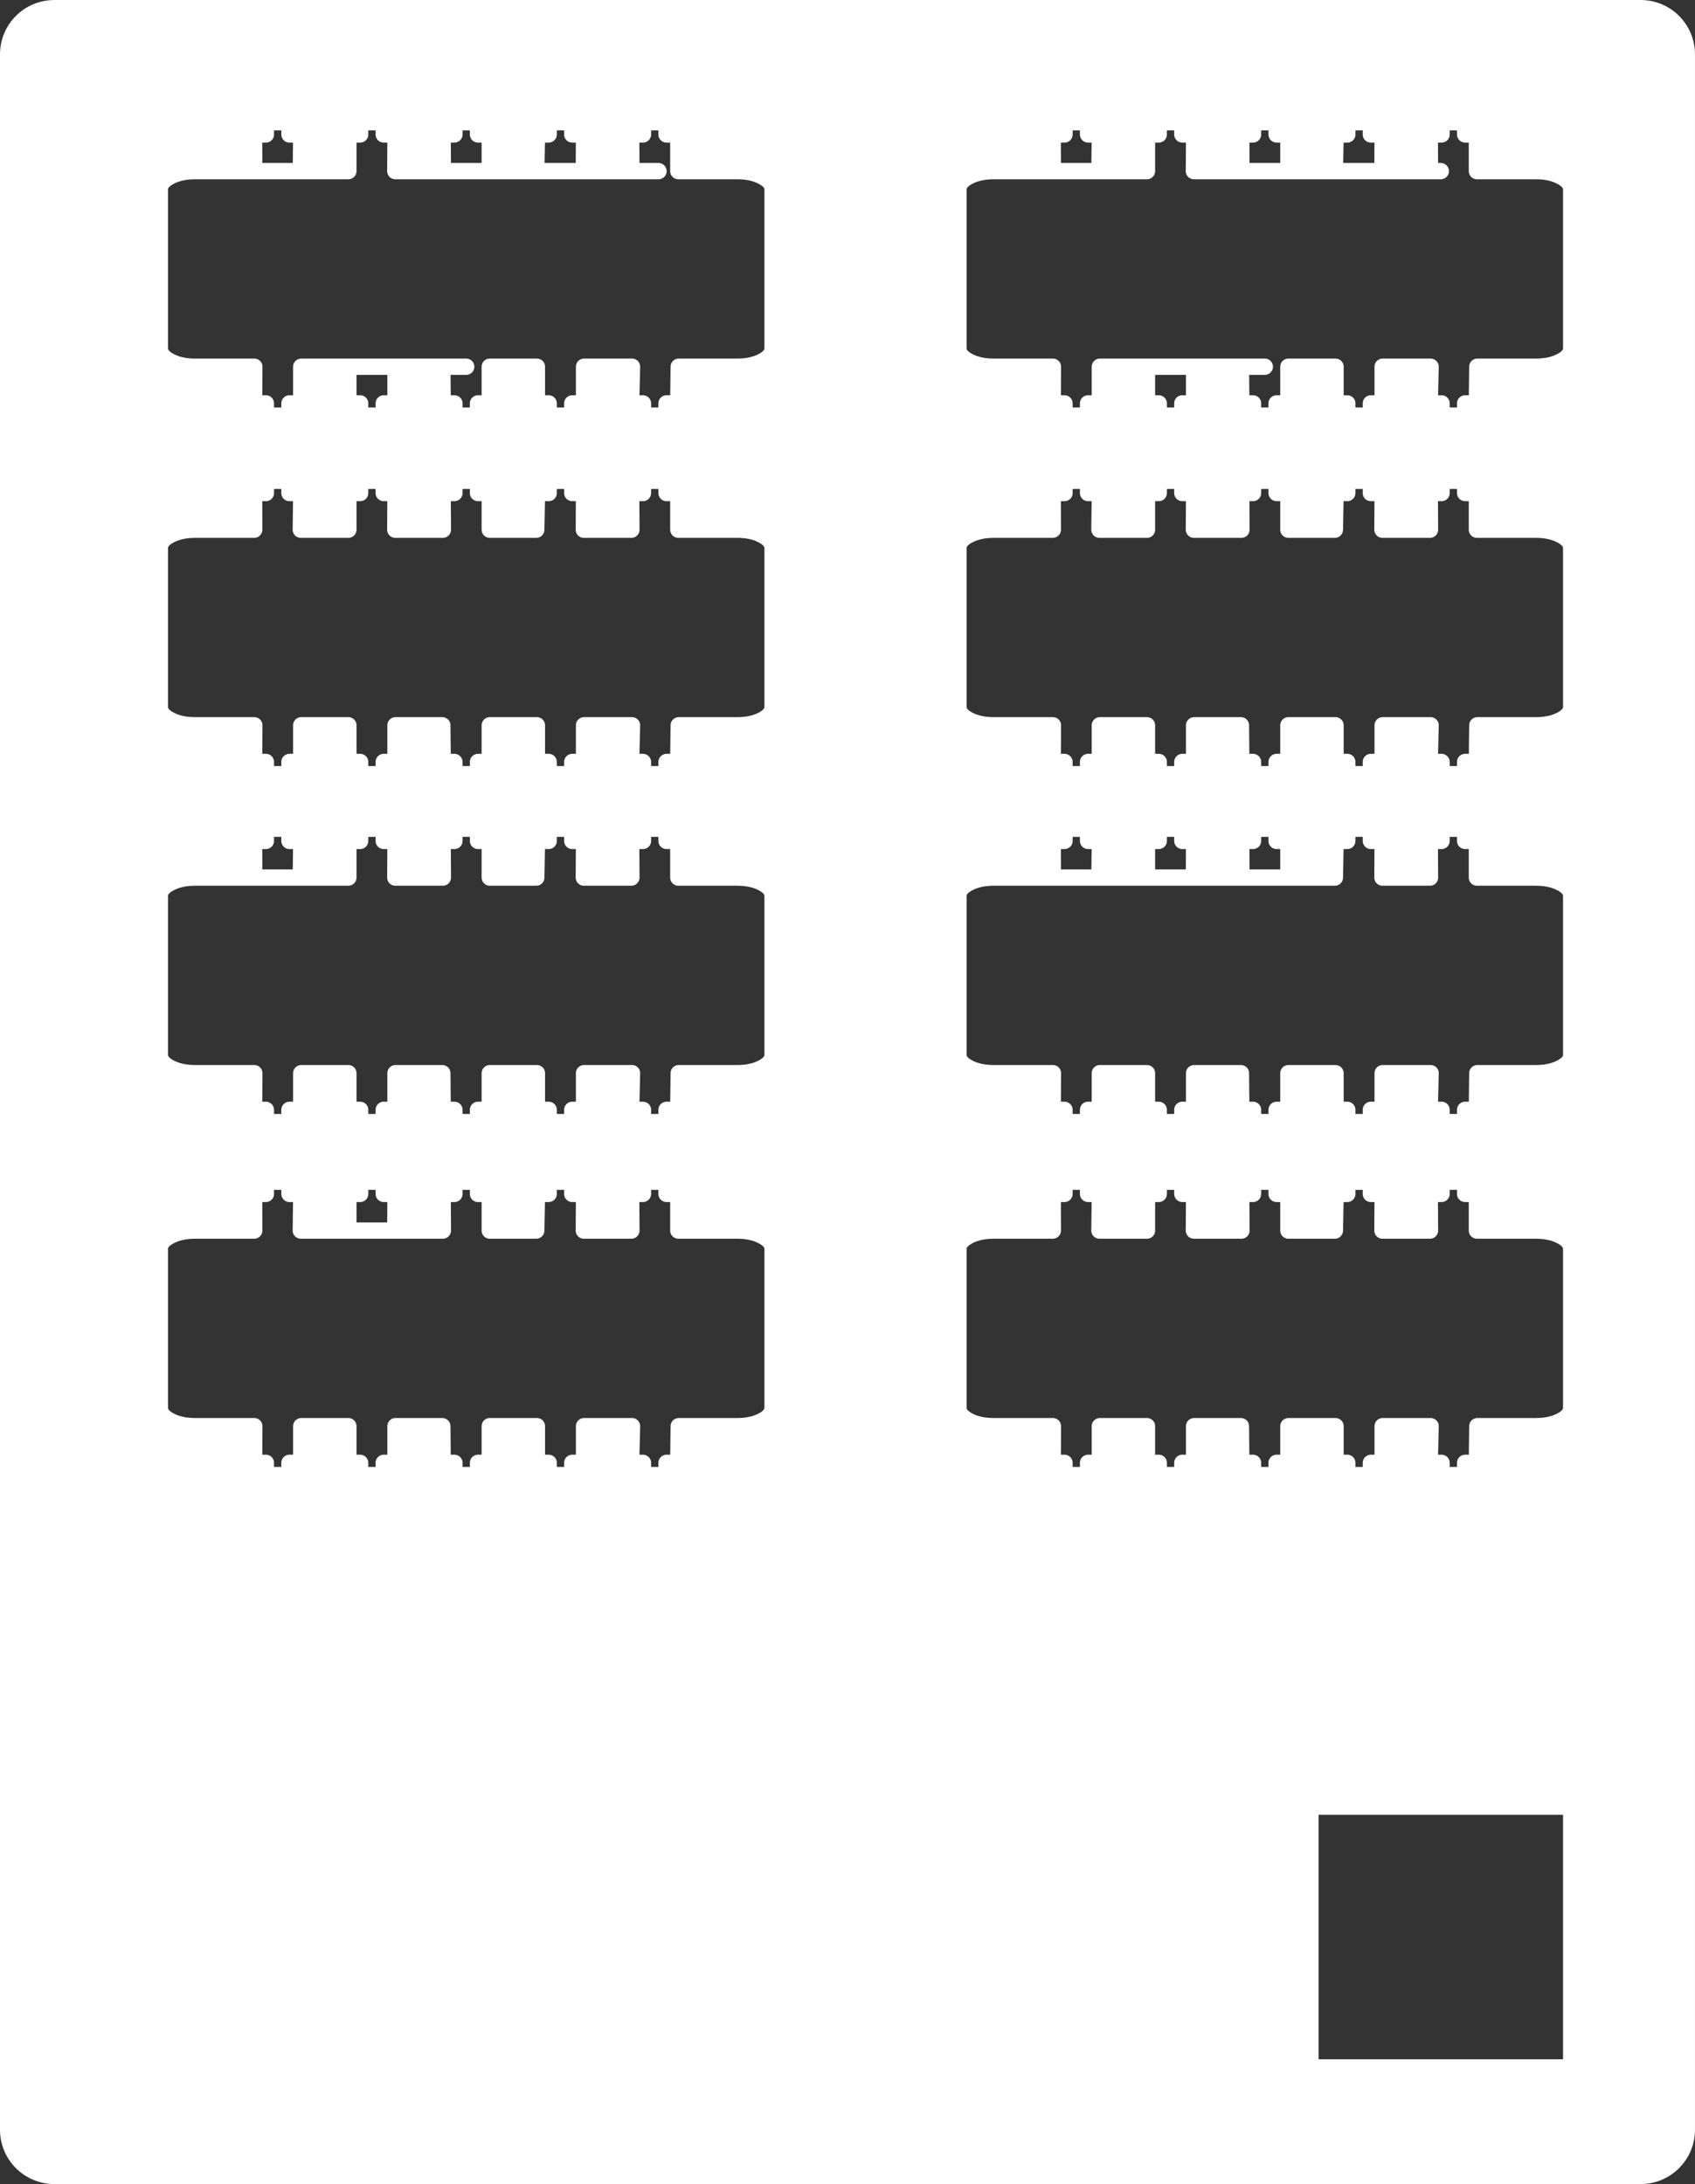<?xml version="1.0" encoding="UTF-8" standalone="no"?>
<!DOCTYPE svg PUBLIC "-//W3C//DTD SVG 1.1//EN" "http://www.w3.org/Graphics/SVG/1.1/DTD/svg11.dtd">
<svg width="100%" height="100%" viewBox="0 0 104 134" version="1.1" xmlns="http://www.w3.org/2000/svg" xmlns:xlink="http://www.w3.org/1999/xlink" xml:space="preserve" xmlns:serif="http://www.serif.com/" style="fill-rule:evenodd;clip-rule:evenodd;stroke-linejoin:round;stroke-miterlimit:1.414;">
    <rect x="0" y="0" width="104" height="134" fill="#333333" stroke="none"/>
    <g transform="matrix(1,0,0,1,-33.597,-5.158)">
        <path d="M134.262,138.656L36.931,138.656C35.366,138.656 34.097,137.386 34.097,135.822L34.097,8.492C34.097,6.93 35.357,5.66 36.927,5.66L36.932,5.658L134.262,5.658C135.827,5.658 137.096,6.927 137.096,8.492L137.096,135.822C137.096,137.386 135.828,138.655 134.262,138.656ZM130,116L114,116L114,132L120.592,132C116.075,132 120.592,132 120.592,132C122.93,132 130,132 130,132L130,116ZM60.769,80.657L52.054,80.657L52.08,78.595C52.08,78.47 51.96,78.407 51.718,78.407L51.357,78.407L51.357,77.845C51.357,77.72 51.237,77.657 50.995,77.657L50.272,77.657C50.031,77.657 49.911,77.72 49.911,77.845L49.911,78.407L49.549,78.407C49.308,78.407 49.188,78.47 49.188,78.595L49.194,80.657L45.573,80.657C44.97,80.657 44.459,80.766 44.037,80.986C43.614,81.205 43.404,81.47 43.404,81.782L43.404,91.532C43.404,91.845 43.614,92.11 44.037,92.329C44.459,92.548 44.97,92.657 45.573,92.657L49.201,92.657L49.188,94.72C49.188,94.845 49.308,94.907 49.549,94.907L49.911,94.907L49.911,95.47C49.911,95.595 50.031,95.657 50.272,95.657L50.995,95.657C51.237,95.657 51.357,95.595 51.357,95.47L51.357,94.907L51.718,94.907C51.96,94.907 52.08,94.845 52.08,94.72L52.08,92.657L54.972,92.657L54.972,94.72C54.972,94.845 55.092,94.907 55.333,94.907L55.695,94.907L55.695,95.47C55.695,95.595 55.815,95.657 56.056,95.657L56.779,95.657C57.021,95.657 57.141,95.595 57.141,95.47L57.141,94.907L57.502,94.907C57.744,94.907 57.864,94.845 57.864,94.72L57.864,92.657L60.737,92.657L60.756,94.72C60.756,94.845 60.876,94.907 61.117,94.907L61.479,94.907L61.479,95.47C61.479,95.595 61.599,95.657 61.84,95.657L62.563,95.657C62.805,95.657 62.925,95.595 62.925,95.47L62.925,94.907L63.286,94.907C63.528,94.907 63.648,94.845 63.648,94.72L63.648,92.657L66.54,92.657L66.54,94.72C66.54,94.845 66.66,94.907 66.901,94.907L67.263,94.907L67.263,95.47C67.263,95.595 67.383,95.657 67.624,95.657L68.347,95.657C68.589,95.657 68.709,95.595 68.709,95.47L68.709,94.907L69.07,94.907C69.312,94.907 69.432,94.845 69.432,94.72L69.432,92.657L72.375,92.657L72.324,94.72C72.324,94.845 72.444,94.907 72.685,94.907L73.047,94.907L73.047,95.47C73.047,95.595 73.167,95.657 73.408,95.657L74.131,95.657C74.373,95.657 74.493,95.595 74.493,95.47L74.493,94.907L74.854,94.907C75.096,94.907 75.216,94.845 75.216,94.72L75.241,92.657L78.831,92.657C79.434,92.657 79.945,92.548 80.367,92.329C80.79,92.11 81,91.845 81,91.532L81,81.782C81,81.47 80.79,81.205 80.367,80.986C79.945,80.766 79.434,80.657 78.831,80.657L75.216,80.657L75.216,78.595C75.216,78.47 75.096,78.407 74.854,78.407L74.493,78.407L74.493,77.845C74.493,77.72 74.373,77.657 74.131,77.657L73.408,77.657C73.167,77.657 73.047,77.72 73.047,77.845L73.047,78.407L72.685,78.407C72.444,78.407 72.324,78.47 72.324,78.595L72.337,80.657L69.419,80.657L69.432,78.595C69.432,78.47 69.312,78.407 69.07,78.407L68.709,78.407L68.709,77.845C68.709,77.72 68.589,77.657 68.347,77.657L67.624,77.657C67.383,77.657 67.263,77.72 67.263,77.845L67.263,78.407L66.901,78.407C66.66,78.407 66.54,78.47 66.54,78.595L66.501,80.657L63.648,80.657L63.648,78.595C63.648,78.47 63.528,78.407 63.286,78.407L62.925,78.407L62.925,77.845C62.925,77.72 62.805,77.657 62.563,77.657L61.84,77.657C61.599,77.657 61.479,77.72 61.479,77.845L61.479,78.407L61.117,78.407C60.876,78.407 60.756,78.47 60.756,78.595L60.769,80.657ZM99.995,77.657L99.272,77.657C99.031,77.657 98.911,77.72 98.911,77.845L98.911,78.407L98.549,78.407C98.308,78.407 98.188,78.47 98.188,78.595L98.194,80.657L94.573,80.657C93.97,80.657 93.459,80.766 93.037,80.986C92.614,81.205 92.404,81.47 92.404,81.782L92.404,91.532C92.404,91.845 92.614,92.11 93.037,92.329C93.459,92.548 93.97,92.657 94.573,92.657L98.201,92.657L98.188,94.72C98.188,94.845 98.308,94.907 98.549,94.907L98.911,94.907L98.911,95.47C98.911,95.595 99.031,95.657 99.272,95.657L99.995,95.657C100.237,95.657 100.357,95.595 100.357,95.47L100.357,94.907L100.718,94.907C100.96,94.907 101.08,94.845 101.08,94.72L101.08,92.657L103.972,92.657L103.972,94.72C103.972,94.845 104.092,94.907 104.333,94.907L104.695,94.907L104.695,95.47C104.695,95.595 104.815,95.657 105.056,95.657L105.779,95.657C106.021,95.657 106.141,95.595 106.141,95.47L106.141,94.907L106.502,94.907C106.744,94.907 106.864,94.845 106.864,94.72L106.864,92.657L109.737,92.657L109.756,94.72C109.756,94.845 109.876,94.907 110.117,94.907L110.479,94.907L110.479,95.47C110.479,95.595 110.599,95.657 110.84,95.657L111.563,95.657C111.805,95.657 111.925,95.595 111.925,95.47L111.925,94.907L112.286,94.907C112.528,94.907 112.648,94.845 112.648,94.72L112.648,92.657L115.54,92.657L115.54,94.72C115.54,94.845 115.66,94.907 115.901,94.907L116.263,94.907L116.263,95.47C116.263,95.595 116.383,95.657 116.624,95.657L117.347,95.657C117.589,95.657 117.709,95.595 117.709,95.47L117.709,94.907L118.07,94.907C118.312,94.907 118.432,94.845 118.432,94.72L118.432,92.657L121.375,92.657L121.324,94.72C121.324,94.845 121.444,94.907 121.685,94.907L122.047,94.907L122.047,95.47C122.047,95.595 122.167,95.657 122.408,95.657L123.131,95.657C123.373,95.657 123.493,95.595 123.493,95.47L123.493,94.907L123.854,94.907C124.096,94.907 124.216,94.845 124.216,94.72L124.241,92.657L127.831,92.657C128.434,92.657 128.945,92.548 129.367,92.329C129.79,92.11 130,91.845 130,91.532L130,81.782C130,81.47 129.79,81.205 129.367,80.986C128.945,80.766 128.434,80.657 127.831,80.657L124.216,80.657L124.216,78.595C124.216,78.47 124.096,78.407 123.854,78.407L123.493,78.407L123.493,77.845C123.493,77.72 123.373,77.657 123.131,77.657L122.408,77.657C122.167,77.657 122.047,77.72 122.047,77.845L122.047,78.407L121.685,78.407C121.444,78.407 121.324,78.47 121.324,78.595L121.337,80.657L118.419,80.657L118.432,78.595C118.432,78.47 118.312,78.407 118.07,78.407L117.709,78.407L117.709,77.845C117.709,77.72 117.589,77.657 117.347,77.657L116.624,77.657C116.383,77.657 116.263,77.72 116.263,77.845L116.263,78.407L115.901,78.407C115.66,78.407 115.54,78.47 115.54,78.595L115.501,80.657L112.648,80.657L112.648,78.595C112.648,78.47 112.528,78.407 112.286,78.407L111.925,78.407L111.925,77.845C111.925,77.72 111.805,77.657 111.563,77.657L110.84,77.657C110.599,77.657 110.479,77.72 110.479,77.845L110.479,78.407L110.117,78.407C109.876,78.407 109.756,78.47 109.756,78.595L109.769,80.657L106.851,80.657L106.864,78.595C106.864,78.47 106.744,78.407 106.502,78.407L106.141,78.407L106.141,77.845C106.141,77.72 106.021,77.657 105.779,77.657L105.056,77.657C104.815,77.657 104.695,77.72 104.695,77.845L104.695,78.407L104.333,78.407C104.092,78.407 103.972,78.47 103.972,78.595L103.972,80.657L101.054,80.657L101.08,78.595C101.08,78.47 100.96,78.407 100.718,78.407L100.357,78.407L100.357,77.845C100.357,77.72 100.237,77.657 99.995,77.657ZM56.779,77.657L56.056,77.657C55.815,77.657 55.695,77.72 55.695,77.845L55.695,78.407L55.333,78.407C55.092,78.407 54.972,78.47 54.972,78.595L54.972,80.657L57.851,80.657L57.864,78.595C57.864,78.47 57.744,78.407 57.502,78.407L57.141,78.407L57.141,77.845C57.141,77.72 57.021,77.657 56.779,77.657ZM56.779,56L56.056,56C55.815,56 55.695,56.062 55.695,56.187L55.695,56.75L55.333,56.75C55.092,56.75 54.972,56.812 54.972,56.937L54.972,59L45.573,59C44.97,59 44.459,59.109 44.037,59.328C43.614,59.547 43.404,59.812 43.404,60.125L43.404,69.875C43.404,70.188 43.614,70.453 44.037,70.672C44.459,70.891 44.969,71 45.573,71L49.201,71L49.188,73.063C49.188,73.188 49.308,73.25 49.549,73.25L49.911,73.25L49.911,73.813C49.911,73.938 50.031,74 50.272,74L50.995,74C51.237,74 51.357,73.938 51.357,73.813L51.357,73.25L51.718,73.25C51.96,73.25 52.08,73.188 52.08,73.063L52.08,71L54.972,71L54.972,73.063C54.972,73.188 55.092,73.25 55.333,73.25L55.695,73.25L55.695,73.813C55.695,73.938 55.815,74 56.056,74L56.779,74C57.021,74 57.141,73.938 57.141,73.813L57.141,73.25L57.502,73.25C57.744,73.25 57.864,73.188 57.864,73.063L57.864,71L60.737,71L60.756,73.063C60.756,73.188 60.876,73.25 61.117,73.25L61.479,73.25L61.479,73.813C61.479,73.938 61.599,74 61.84,74L62.563,74C62.805,74 62.925,73.938 62.925,73.813L62.925,73.25L63.286,73.25C63.528,73.25 63.648,73.188 63.648,73.063L63.648,71L66.54,71L66.54,73.063C66.54,73.188 66.66,73.25 66.901,73.25L67.263,73.25L67.263,73.813C67.263,73.938 67.383,74 67.624,74L68.347,74C68.589,74 68.709,73.938 68.709,73.813L68.709,73.25L69.07,73.25C69.312,73.25 69.432,73.188 69.432,73.063L69.432,71L72.375,71L72.324,73.063C72.324,73.188 72.444,73.25 72.685,73.25L73.047,73.25L73.047,73.813C73.047,73.938 73.167,74 73.408,74L74.131,74C74.373,74 74.493,73.938 74.493,73.813L74.493,73.25L74.854,73.25C75.096,73.25 75.216,73.188 75.216,73.063L75.241,71L78.831,71C79.434,71 79.945,70.891 80.367,70.672C80.79,70.453 81,70.188 81,69.875L81,60.125C81,59.812 80.79,59.547 80.367,59.328C79.945,59.109 79.434,59 78.831,59L75.216,59L75.216,56.938C75.216,56.812 75.096,56.75 74.854,56.75L74.493,56.75L74.493,56.188C74.493,56.062 74.373,56 74.131,56L73.408,56C73.167,56 73.047,56.062 73.047,56.188L73.047,56.75L72.685,56.75C72.444,56.75 72.324,56.812 72.324,56.938L72.337,59L69.419,59L69.432,56.938C69.432,56.812 69.312,56.75 69.07,56.75L68.709,56.75L68.709,56.188C68.709,56.062 68.589,56 68.347,56L67.624,56C67.383,56 67.263,56.062 67.263,56.188L67.263,56.75L66.901,56.75C66.66,56.75 66.54,56.812 66.54,56.938L66.501,59L63.648,59L63.648,56.938C63.648,56.812 63.528,56.75 63.286,56.75L62.925,56.75L62.925,56.188C62.925,56.062 62.805,56 62.563,56L61.84,56C61.599,56 61.479,56.062 61.479,56.188L61.479,56.75L61.117,56.75C60.876,56.75 60.756,56.812 60.756,56.938L60.769,59L57.851,59L57.864,56.937C57.864,56.812 57.744,56.75 57.502,56.75L57.141,56.75L57.141,56.187C57.141,56.062 57.021,56 56.779,56ZM105.779,56L105.056,56C104.814,56 104.695,56.062 104.695,56.187L104.695,56.75L104.333,56.75C104.091,56.75 103.972,56.812 103.972,56.937L103.972,59L106.851,59L103.972,59L94.573,59C93.97,59 93.459,59.109 93.037,59.328C92.614,59.547 92.404,59.812 92.404,60.125L92.404,69.875C92.404,70.188 92.614,70.453 93.037,70.672C93.459,70.891 93.969,71 94.573,71L98.201,71L98.188,73.063C98.188,73.188 98.307,73.25 98.549,73.25L98.911,73.25L98.911,73.813C98.911,73.938 99.031,74 99.272,74L99.995,74C100.237,74 100.357,73.938 100.357,73.813L100.357,73.25L100.718,73.25C100.96,73.25 101.08,73.188 101.08,73.063L101.08,71L103.972,71L103.972,73.063C103.972,73.188 104.091,73.25 104.333,73.25L104.695,73.25L104.695,73.813C104.695,73.938 104.815,74 105.056,74L105.779,74C106.021,74 106.141,73.938 106.141,73.813L106.141,73.25L106.502,73.25C106.744,73.25 106.864,73.188 106.864,73.063L106.864,71L109.737,71L109.756,73.063C109.756,73.188 109.875,73.25 110.117,73.25L110.479,73.25L110.479,73.813C110.479,73.938 110.599,74 110.84,74L111.563,74C111.805,74 111.925,73.938 111.925,73.813L111.925,73.25L112.286,73.25C112.528,73.25 112.648,73.188 112.648,73.063L112.648,71L115.54,71L115.54,73.063C115.54,73.188 115.66,73.25 115.901,73.25L116.263,73.25L116.263,73.813C116.263,73.938 116.383,74 116.624,74L117.347,74C117.589,74 117.709,73.938 117.709,73.813L117.709,73.25L118.07,73.25C118.312,73.25 118.432,73.188 118.432,73.063L118.432,71L121.375,71L121.324,73.063C121.324,73.188 121.444,73.25 121.685,73.25L122.047,73.25L122.047,73.813C122.047,73.938 122.167,74 122.408,74L123.131,74C123.373,74 123.493,73.938 123.493,73.813L123.493,73.25L123.854,73.25C124.096,73.25 124.216,73.188 124.216,73.063L124.241,71L127.831,71C128.434,71 128.945,70.891 129.367,70.672C129.79,70.453 130,70.188 130,69.875L130,60.125C130,59.812 129.79,59.547 129.367,59.328C128.945,59.109 128.434,59 127.831,59L124.216,59L124.216,56.938C124.216,56.812 124.096,56.75 123.854,56.75L123.493,56.75L123.493,56.188C123.493,56.062 123.373,56 123.131,56L122.408,56C122.167,56 122.047,56.062 122.047,56.188L122.047,56.75L121.685,56.75C121.444,56.75 121.324,56.812 121.324,56.938L121.337,59L118.419,59L118.432,56.938C118.432,56.812 118.312,56.75 118.07,56.75L117.709,56.75L117.709,56.188C117.709,56.062 117.589,56 117.347,56L116.624,56C116.383,56 116.263,56.062 116.263,56.188L116.263,56.75L115.901,56.75C115.66,56.75 115.54,56.812 115.54,56.938L115.501,59L112.648,59L112.648,56.938C112.648,56.812 112.528,56.75 112.286,56.75L111.925,56.75L111.925,56.188C111.925,56.062 111.805,56 111.563,56L110.84,56C110.598,56 110.479,56.062 110.479,56.188L110.479,56.75L110.117,56.75C109.875,56.75 109.756,56.812 109.756,56.938L109.769,59L112.648,59L109.769,59L106.851,59L106.864,56.937C106.864,56.812 106.744,56.75 106.502,56.75L106.141,56.75L106.141,56.187C106.141,56.062 106.021,56 105.779,56ZM99.995,56L99.272,56C99.03,56 98.911,56.062 98.911,56.187L98.911,56.75L98.549,56.75C98.307,56.75 98.188,56.812 98.188,56.937L98.194,59L101.054,59L101.08,56.937C101.08,56.812 100.96,56.75 100.718,56.75L100.357,56.75L100.357,56.187C100.357,56.062 100.237,56 99.995,56ZM50.995,56L50.272,56C50.031,56 49.911,56.062 49.911,56.187L49.911,56.75L49.549,56.75C49.308,56.75 49.188,56.812 49.188,56.937L49.194,59L52.054,59L52.08,56.937C52.08,56.812 51.96,56.75 51.718,56.75L51.357,56.75L51.357,56.187C51.357,56.062 51.237,56 50.995,56ZM99.995,34.657L99.272,34.657C99.03,34.658 98.911,34.72 98.911,34.845L98.911,35.407L98.549,35.407C98.307,35.408 98.188,35.47 98.188,35.595L98.194,37.657L94.573,37.657C93.969,37.658 93.459,37.766 93.037,37.986C92.614,38.205 92.404,38.47 92.404,38.782L92.404,48.532C92.404,48.845 92.614,49.11 93.037,49.329C93.459,49.548 93.969,49.657 94.573,49.657L98.201,49.657L98.188,51.72C98.188,51.845 98.307,51.907 98.549,51.907L98.911,51.907L98.911,52.47C98.911,52.595 99.031,52.657 99.272,52.657L99.995,52.657C100.237,52.657 100.357,52.595 100.357,52.47L100.357,51.907L100.718,51.907C100.96,51.907 101.08,51.845 101.08,51.72L101.08,49.657L103.972,49.657L103.972,51.72C103.972,51.845 104.091,51.907 104.333,51.907L104.695,51.907L104.695,52.47C104.695,52.595 104.815,52.657 105.056,52.657L105.779,52.657C106.021,52.657 106.141,52.595 106.141,52.47L106.141,51.907L106.502,51.907C106.744,51.907 106.864,51.845 106.864,51.72L106.864,49.657L109.737,49.657L109.756,51.72C109.756,51.845 109.875,51.907 110.117,51.907L110.479,51.907L110.479,52.47C110.479,52.595 110.599,52.657 110.84,52.657L111.563,52.657C111.805,52.657 111.925,52.595 111.925,52.47L111.925,51.907L112.286,51.907C112.528,51.907 112.648,51.845 112.648,51.72L112.648,49.657L115.54,49.657L115.54,51.72C115.54,51.845 115.659,51.907 115.901,51.907L116.263,51.907L116.263,52.47C116.263,52.595 116.383,52.657 116.624,52.657L117.347,52.657C117.589,52.657 117.709,52.595 117.709,52.47L117.709,51.907L118.07,51.907C118.312,51.907 118.432,51.845 118.432,51.72L118.432,49.657L121.375,49.657L121.324,51.72C121.324,51.845 121.443,51.907 121.685,51.907L122.047,51.907L122.047,52.47C122.047,52.595 122.167,52.657 122.408,52.657L123.131,52.657C123.373,52.657 123.493,52.595 123.493,52.47L123.493,51.907L123.854,51.907C124.096,51.907 124.216,51.845 124.216,51.72L124.241,49.657L127.831,49.657C128.434,49.657 128.945,49.548 129.367,49.329C129.79,49.11 130,48.845 130,48.532L130,38.782C130,38.47 129.79,38.205 129.367,37.986C128.945,37.766 128.434,37.657 127.831,37.657L124.216,37.657L124.216,35.595C124.216,35.47 124.096,35.407 123.854,35.407L123.493,35.407L123.493,34.845C123.493,34.72 123.374,34.658 123.131,34.657L122.408,34.657C122.166,34.658 122.047,34.72 122.047,34.845L122.047,35.407L121.685,35.407C121.443,35.408 121.324,35.47 121.324,35.595L121.337,37.657L118.419,37.657L118.432,35.595C118.432,35.47 118.312,35.407 118.07,35.407L117.709,35.407L117.709,34.845C117.709,34.72 117.59,34.658 117.347,34.657L116.624,34.657C116.382,34.658 116.263,34.72 116.263,34.845L116.263,35.407L115.901,35.407C115.659,35.408 115.54,35.47 115.54,35.595L115.501,37.657L112.648,37.657L112.648,35.595C112.648,35.47 112.528,35.407 112.286,35.407L111.925,35.407L111.925,34.845C111.925,34.72 111.805,34.658 111.563,34.657L110.84,34.657C110.598,34.658 110.479,34.72 110.479,34.845L110.479,35.407L110.117,35.407C109.875,35.408 109.756,35.47 109.756,35.595L109.769,37.657L106.851,37.657L106.864,35.595C106.864,35.47 106.744,35.407 106.502,35.407L106.141,35.407L106.141,34.845C106.141,34.72 106.021,34.658 105.779,34.657L105.056,34.657C104.814,34.658 104.695,34.72 104.695,34.845L104.695,35.407L104.333,35.407C104.091,35.408 103.972,35.47 103.972,35.595L103.972,37.657L101.054,37.657L101.08,35.595C101.08,35.47 100.96,35.407 100.718,35.407L100.357,35.407L100.357,34.845C100.357,34.72 100.237,34.658 99.995,34.657ZM50.995,34.657L50.272,34.657C50.031,34.657 49.911,34.72 49.911,34.845L49.911,35.407L49.549,35.407C49.308,35.407 49.188,35.47 49.188,35.595L49.194,37.657L45.573,37.657C44.969,37.657 44.459,37.766 44.037,37.986C43.614,38.205 43.404,38.47 43.404,38.782L43.404,48.532C43.404,48.845 43.614,49.11 44.037,49.329C44.459,49.548 44.969,49.657 45.573,49.657L49.201,49.657L49.188,51.72C49.188,51.845 49.308,51.907 49.549,51.907L49.911,51.907L49.911,52.47C49.911,52.595 50.031,52.657 50.272,52.657L50.995,52.657C51.237,52.657 51.357,52.595 51.357,52.47L51.357,51.907L51.718,51.907C51.96,51.907 52.08,51.845 52.08,51.72L52.08,49.657L54.972,49.657L54.972,51.72C54.972,51.845 55.092,51.907 55.333,51.907L55.695,51.907L55.695,52.47C55.695,52.595 55.815,52.657 56.056,52.657L56.779,52.657C57.021,52.657 57.141,52.595 57.141,52.47L57.141,51.907L57.502,51.907C57.744,51.907 57.864,51.845 57.864,51.72L57.864,49.657L60.737,49.657L60.756,51.72C60.756,51.845 60.876,51.907 61.117,51.907L61.479,51.907L61.479,52.47C61.479,52.595 61.599,52.657 61.84,52.657L62.563,52.657C62.805,52.657 62.925,52.595 62.925,52.47L62.925,51.907L63.286,51.907C63.528,51.907 63.648,51.845 63.648,51.72L63.648,49.657L66.54,49.657L66.54,51.72C66.54,51.845 66.66,51.907 66.901,51.907L67.263,51.907L67.263,52.47C67.263,52.595 67.383,52.657 67.624,52.657L68.347,52.657C68.589,52.657 68.709,52.595 68.709,52.47L68.709,51.907L69.07,51.907C69.312,51.907 69.432,51.845 69.432,51.72L69.432,49.657L72.375,49.657L72.324,51.72C72.324,51.845 72.444,51.907 72.685,51.907L73.047,51.907L73.047,52.47C73.047,52.595 73.167,52.657 73.408,52.657L74.131,52.657C74.373,52.657 74.493,52.595 74.493,52.47L74.493,51.907L74.854,51.907C75.096,51.907 75.216,51.845 75.216,51.72L75.241,49.657L78.831,49.657C79.434,49.657 79.945,49.548 80.367,49.329C80.79,49.11 81,48.845 81,48.532L81,38.782C81,38.47 80.79,38.205 80.367,37.986C79.945,37.766 79.434,37.657 78.831,37.657L75.216,37.657L75.216,35.595C75.216,35.47 75.096,35.407 74.854,35.407L74.493,35.407L74.493,34.845C74.493,34.72 74.373,34.657 74.131,34.657L73.408,34.657C73.167,34.657 73.047,34.72 73.047,34.845L73.047,35.407L72.685,35.407C72.444,35.407 72.324,35.47 72.324,35.595L72.337,37.657L69.419,37.657L69.432,35.595C69.432,35.47 69.312,35.407 69.07,35.407L68.709,35.407L68.709,34.845C68.709,34.72 68.589,34.657 68.347,34.657L67.624,34.657C67.383,34.657 67.263,34.72 67.263,34.845L67.263,35.407L66.901,35.407C66.66,35.407 66.54,35.47 66.54,35.595L66.501,37.657L63.648,37.657L63.648,35.595C63.648,35.47 63.528,35.407 63.286,35.407L62.925,35.407L62.925,34.845C62.925,34.72 62.805,34.657 62.563,34.657L61.84,34.657C61.599,34.657 61.479,34.72 61.479,34.845L61.479,35.407L61.117,35.407C60.876,35.407 60.756,35.47 60.756,35.595L60.769,37.657L57.851,37.657L57.864,35.595C57.864,35.47 57.744,35.407 57.502,35.407L57.141,35.407L57.141,34.845C57.141,34.72 57.021,34.657 56.779,34.657L56.056,34.657C55.815,34.657 55.695,34.72 55.695,34.845L55.695,35.407L55.333,35.407C55.092,35.407 54.972,35.47 54.972,35.595L54.972,37.657L52.054,37.657L52.08,35.595C52.08,35.47 51.96,35.407 51.718,35.407L51.357,35.407L51.357,34.845C51.357,34.72 51.237,34.657 50.995,34.657ZM56.779,12.657L56.056,12.657C55.814,12.658 55.695,12.72 55.695,12.845L55.695,13.407L55.333,13.407C55.091,13.408 54.972,13.47 54.972,13.595L54.972,15.657L45.573,15.657C44.97,15.657 44.459,15.766 44.037,15.985C43.614,16.205 43.404,16.469 43.404,16.782L43.404,26.532C43.404,26.845 43.614,27.11 44.037,27.329C44.459,27.548 44.969,27.657 45.573,27.657L49.201,27.657L49.188,29.72C49.188,29.845 49.307,29.907 49.549,29.907L49.911,29.907L49.911,30.47C49.911,30.595 50.031,30.657 50.272,30.657L50.995,30.657C51.237,30.657 51.357,30.595 51.357,30.47L51.357,29.907L51.718,29.907C51.96,29.907 52.08,29.845 52.08,29.72L52.08,27.657L62.202,27.657L60.737,27.657L60.756,29.72C60.756,29.845 60.875,29.907 61.117,29.907L61.479,29.907L61.479,30.47C61.479,30.595 61.599,30.657 61.84,30.657L62.563,30.657C62.805,30.657 62.925,30.595 62.925,30.47L62.925,29.907L63.286,29.907C63.528,29.907 63.648,29.845 63.648,29.72L63.648,27.657L66.54,27.657L66.54,29.72C66.54,29.845 66.659,29.907 66.901,29.907L67.263,29.907L67.263,30.47C67.263,30.595 67.383,30.657 67.624,30.657L68.347,30.657C68.589,30.657 68.709,30.595 68.709,30.47L68.709,29.907L69.07,29.907C69.312,29.907 69.432,29.845 69.432,29.72L69.432,27.657L72.375,27.657L72.324,29.72C72.324,29.845 72.443,29.907 72.685,29.907L73.047,29.907L73.047,30.47C73.047,30.595 73.167,30.657 73.408,30.657L74.131,30.657C74.373,30.657 74.493,30.595 74.493,30.47L74.493,29.907L74.854,29.907C75.096,29.907 75.216,29.845 75.216,29.72L75.241,27.657L78.831,27.657C79.434,27.657 79.945,27.548 80.367,27.329C80.79,27.11 81,26.845 81,26.532L81,16.782C81,16.469 80.79,16.205 80.367,15.985C79.945,15.766 79.434,15.657 78.831,15.657L75.216,15.657L75.216,13.595C75.216,13.469 75.096,13.407 74.854,13.407L74.493,13.407L74.493,12.845C74.493,12.72 74.374,12.658 74.131,12.657L73.408,12.657C73.166,12.658 73.047,12.72 73.047,12.845L73.047,13.407L72.685,13.407C72.443,13.408 72.324,13.47 72.324,13.595L72.337,15.657L74,15.657L62.202,15.657L63.648,15.657L63.648,13.595C63.648,13.469 63.528,13.407 63.286,13.407L62.925,13.407L62.925,12.845C62.925,12.72 62.806,12.658 62.563,12.657L61.84,12.657C61.598,12.658 61.479,12.72 61.479,12.845L61.479,13.407L61.117,13.407C60.875,13.408 60.756,13.47 60.756,13.595L60.769,15.657L62.202,15.657L60.769,15.657L57.851,15.657L57.864,13.595C57.864,13.469 57.744,13.407 57.502,13.407L57.141,13.407L57.141,12.845C57.141,12.72 57.022,12.658 56.779,12.657ZM105.779,12.657L105.056,12.657C104.814,12.658 104.695,12.72 104.695,12.845L104.695,13.407L104.333,13.407C104.091,13.408 103.972,13.47 103.972,13.595L103.972,15.657L94.573,15.657C93.97,15.657 93.459,15.766 93.037,15.985C92.614,16.205 92.404,16.469 92.404,16.782L92.404,26.532C92.404,26.845 92.614,27.11 93.037,27.329C93.459,27.548 93.969,27.657 94.573,27.657L98.201,27.657L98.188,29.72C98.188,29.845 98.307,29.907 98.549,29.907L98.911,29.907L98.911,30.47C98.911,30.595 99.031,30.657 99.272,30.657L99.995,30.657C100.237,30.657 100.357,30.595 100.357,30.47L100.357,29.907L100.718,29.907C100.96,29.907 101.08,29.845 101.08,29.72L101.08,27.657L111.202,27.657L109.737,27.657L109.756,29.72C109.756,29.845 109.875,29.907 110.117,29.907L110.479,29.907L110.479,30.47C110.479,30.595 110.599,30.657 110.84,30.657L111.563,30.657C111.805,30.657 111.925,30.595 111.925,30.47L111.925,29.907L112.286,29.907C112.528,29.907 112.648,29.845 112.648,29.72L112.648,27.657L115.54,27.657L115.54,29.72C115.54,29.845 115.659,29.907 115.901,29.907L116.263,29.907L116.263,30.47C116.263,30.595 116.383,30.657 116.624,30.657L117.347,30.657C117.589,30.657 117.709,30.595 117.709,30.47L117.709,29.907L118.07,29.907C118.312,29.907 118.432,29.845 118.432,29.72L118.432,27.657L121.375,27.657L121.324,29.72C121.324,29.845 121.443,29.907 121.685,29.907L122.047,29.907L122.047,30.47C122.047,30.595 122.167,30.657 122.408,30.657L123.131,30.657C123.373,30.657 123.493,30.595 123.493,30.47L123.493,29.907L123.854,29.907C124.096,29.907 124.216,29.845 124.216,29.72L124.241,27.657L127.831,27.657C128.434,27.657 128.945,27.548 129.367,27.329C129.79,27.11 130,26.845 130,26.532L130,16.782C130,16.469 129.79,16.205 129.367,15.985C128.945,15.766 128.434,15.657 127.831,15.657L124.216,15.657L124.216,13.595C124.216,13.469 124.096,13.407 123.854,13.407L123.493,13.407L123.493,12.845C123.493,12.72 123.374,12.658 123.131,12.657L122.408,12.657C122.166,12.658 122.047,12.72 122.047,12.845L122.047,13.407L121.685,13.407C121.443,13.408 121.324,13.47 121.324,13.595L121.337,15.657L122,15.657L111.202,15.657L112.648,15.657L112.648,13.595C112.648,13.469 112.528,13.407 112.286,13.407L111.925,13.407L111.925,12.845C111.925,12.72 111.806,12.658 111.563,12.657L110.84,12.657C110.598,12.658 110.479,12.72 110.479,12.845L110.479,13.407L110.117,13.407C109.875,13.408 109.756,13.47 109.756,13.595L109.769,15.657L111.202,15.657L109.769,15.657L106.851,15.657L106.864,13.595C106.864,13.469 106.744,13.407 106.502,13.407L106.141,13.407L106.141,12.845C106.141,12.72 106.022,12.658 105.779,12.657ZM57.864,27.657L54.972,27.657L54.972,29.72C54.972,29.845 55.091,29.907 55.333,29.907L55.695,29.907L55.695,30.47C55.695,30.595 55.815,30.657 56.056,30.657L56.779,30.657C57.021,30.657 57.141,30.595 57.141,30.47L57.141,29.907L57.502,29.907C57.744,29.907 57.864,29.845 57.864,29.72L57.864,27.657ZM106.864,27.657L103.972,27.657L103.972,29.72C103.972,29.845 104.091,29.907 104.333,29.907L104.695,29.907L104.695,30.47C104.695,30.595 104.815,30.657 105.056,30.657L105.779,30.657C106.021,30.657 106.141,30.595 106.141,30.47L106.141,29.907L106.502,29.907C106.744,29.907 106.864,29.845 106.864,29.72L106.864,27.657ZM68.347,12.657L67.624,12.657C67.382,12.658 67.263,12.72 67.263,12.845L67.263,13.407L66.901,13.407C66.659,13.408 66.54,13.47 66.54,13.595L66.501,15.657L69.419,15.657L69.432,13.595C69.432,13.469 69.312,13.407 69.07,13.407L68.709,13.407L68.709,12.845C68.709,12.72 68.59,12.658 68.347,12.657ZM117.347,12.657L116.624,12.657C116.382,12.658 116.263,12.72 116.263,12.845L116.263,13.407L115.901,13.407C115.659,13.408 115.54,13.47 115.54,13.595L115.501,15.657L118.419,15.657L118.432,13.595C118.432,13.469 118.312,13.407 118.07,13.407L117.709,13.407L117.709,12.845C117.709,12.72 117.59,12.658 117.347,12.657ZM50.995,12.657L50.272,12.657C50.03,12.658 49.911,12.72 49.911,12.845L49.911,13.407L49.549,13.407C49.307,13.408 49.188,13.47 49.188,13.595L49.194,15.657L52.054,15.657L52.08,13.595C52.08,13.469 51.96,13.407 51.718,13.407L51.357,13.407L51.357,12.845C51.357,12.72 51.238,12.658 50.995,12.657ZM99.995,12.657L99.272,12.657C99.03,12.658 98.911,12.72 98.911,12.845L98.911,13.407L98.549,13.407C98.307,13.408 98.188,13.47 98.188,13.595L98.194,15.657L101.054,15.657L101.08,13.595C101.08,13.469 100.96,13.407 100.718,13.407L100.357,13.407L100.357,12.845C100.357,12.72 100.238,12.658 99.995,12.657Z" style="fill:white;stroke:white;stroke-width:1px;"/>
    </g>
</svg>
